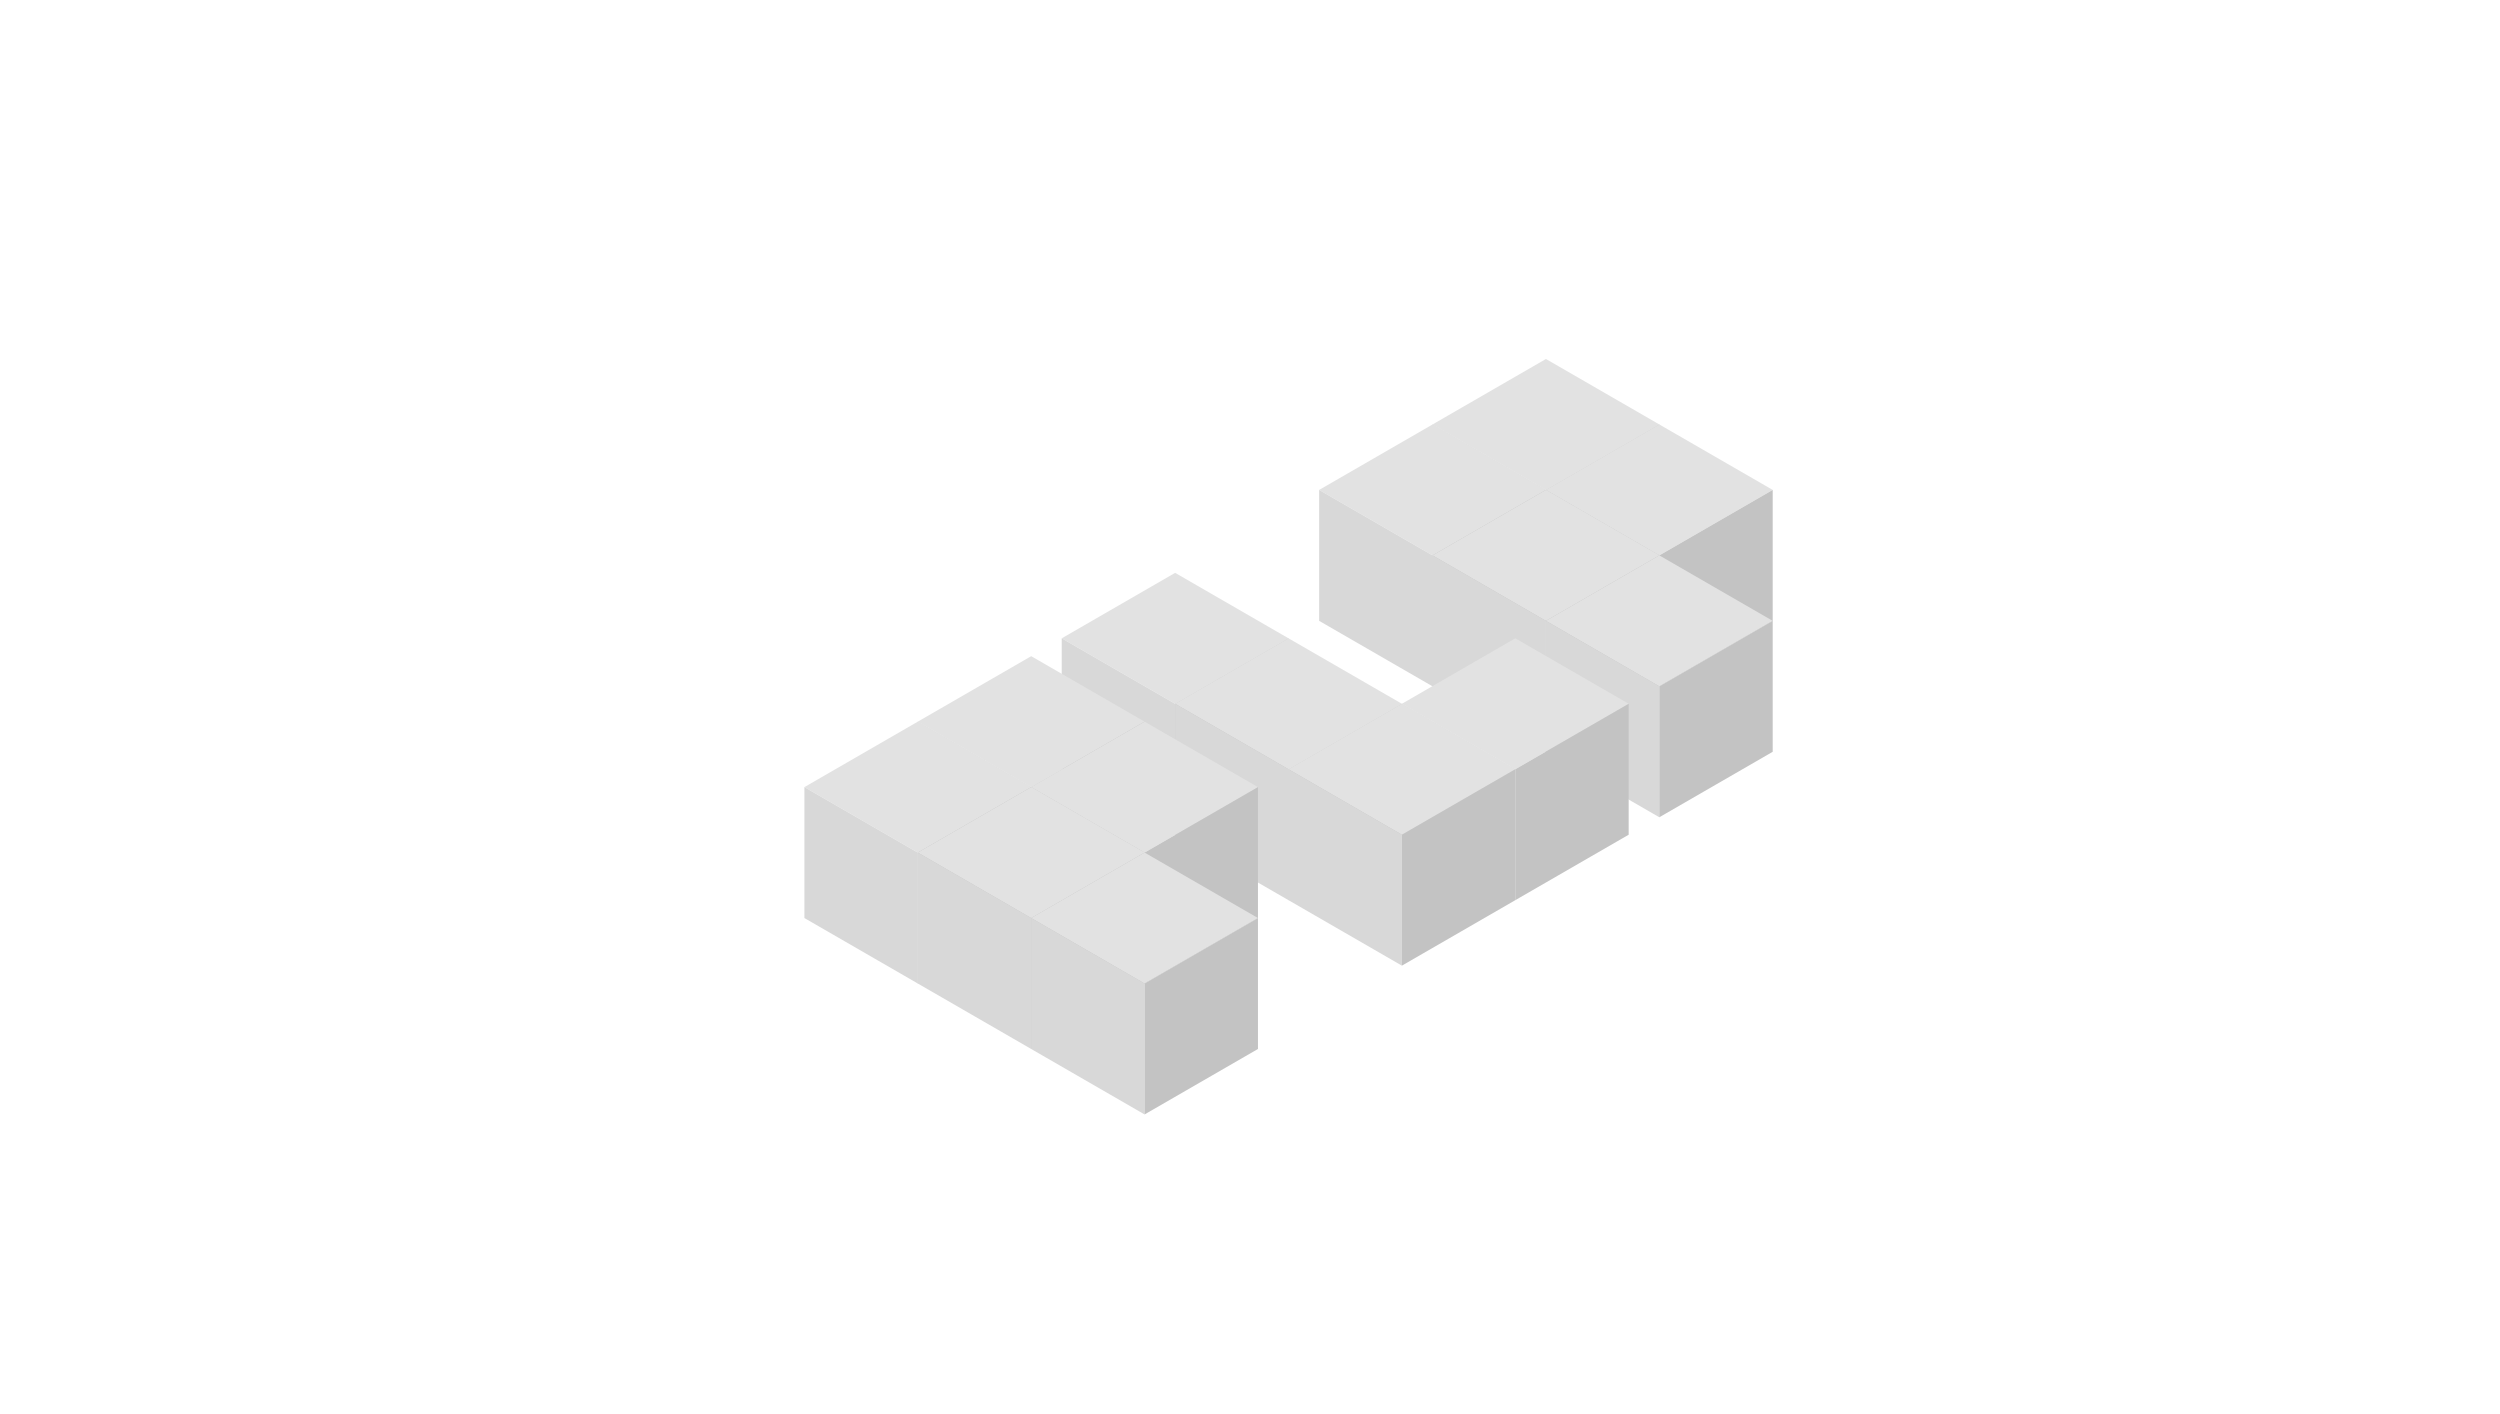 <?xml version="1.0" encoding="UTF-8" standalone="no"?>
<svg
   xmlns:dc="http://purl.org/dc/elements/1.1/"
   xmlns:cc="http://creativecommons.org/ns#"
   xmlns:rdf="http://www.w3.org/1999/02/22-rdf-syntax-ns#"
   xmlns:svg="http://www.w3.org/2000/svg"
   xmlns="http://www.w3.org/2000/svg"
   xmlns:sodipodi="http://sodipodi.sourceforge.net/DTD/sodipodi-0.dtd"
   xmlns:inkscape="http://www.inkscape.org/namespaces/inkscape"
   width="1611.5"
   height="911.5"
   viewBox="450 400 3223 1823"
   id="plp-svg"
   version="1.1"
   sodipodi:docname="plp-cubes.svg"
   inkscape:version="0.92.3 (2405546, 2018-03-11)">
  <defs
     id="defs125" />
  <sodipodi:namedview
     pagecolor="#ffffff"
     bordercolor="#666666"
     borderopacity="1"
     objecttolerance="10"
     gridtolerance="10"
     guidetolerance="10"
     inkscape:pageopacity="0"
     inkscape:pageshadow="2"
     inkscape:window-width="2560"
     inkscape:window-height="1377"
     id="namedview123"
     showgrid="true"
     fit-margin-top="100"
     fit-margin-left="100"
     fit-margin-right="100"
     fit-margin-bottom="100"
     showguides="true"
     inkscape:guide-bbox="true"
     inkscape:snap-grids="false"
     inkscape:zoom="0.63111111"
     inkscape:cx="681.88195"
     inkscape:cy="648.62887"
     inkscape:window-x="1912"
     inkscape:window-y="-8"
     inkscape:window-maximized="1"
     inkscape:current-layer="plp-svg">
    <inkscape:grid
       type="axonomgrid"
       id="grid934"
       units="mm"
       empspacing="5"
       originx="132.489"
       originy="122.047" />
    <sodipodi:guide
       position="1670.07,2180.282"
       orientation="1,0"
       id="guide936"
       inkscape:locked="false" />
    <sodipodi:guide
       position="-260.291,915.748"
       orientation="0,1"
       id="guide938"
       inkscape:locked="false" />
    <sodipodi:guide
       position="782.746,2300.704"
       orientation="1,0"
       id="guide940"
       inkscape:locked="false" />
    <sodipodi:guide
       position="2489.169,1671.653"
       orientation="1,0"
       id="guide942"
       inkscape:locked="false" />
    <sodipodi:guide
       position="1153.521,2386.268"
       orientation="1,0"
       id="guide944"
       inkscape:locked="false" />
    <sodipodi:guide
       position="2221.479,3127.817"
       orientation="1,0"
       id="guide946"
       inkscape:locked="false" />
  </sodipodi:namedview>
  <title
     id="title2">plp</title>
  <g
     class="P2"
     id="g44"
     transform="matrix(1.688,0,0,1.688,-575.476,775.376)">
    <g
       class="cube cube5"
       id="g10">
      <path
         class="top"
         d="m 1788.203,151.8 -86.603,-50 86.603,-50 86.602,50 z"
         id="path4"
         inkscape:connector-curvature="0"
         style="fill:#e2e2e2" />
      <path
         class="left"
         d="m 1701.601,201.8 v -100 l 86.603,50 v 100 z"
         id="path6"
         inkscape:connector-curvature="0"
         style="fill:#d8d8d8" />
      <path
         class="right"
         d="m 1788.2,151.8 86.603,-50 v 100 l -86.603,50 z"
         id="path8"
         inkscape:connector-curvature="0"
         style="fill:#c3c3c3" />
    </g>
    <g
       class="cube cube4"
       id="g18">
      <path
         class="top"
         d="m 1874.802,201.8 -86.602,-50 86.602,-50 86.603,50 z"
         id="path12"
         inkscape:connector-curvature="0"
         style="fill:#e2e2e2" />
      <path
         class="left"
         d="m 1788.201,251.8 v -100 l 86.603,50 v 100 z"
         id="path14"
         inkscape:connector-curvature="0"
         style="fill:#d8d8d8" />
      <path
         class="right"
         d="m 1874.8,201.8 86.602,-50 v 100 l -86.602,50 z"
         id="path16"
         inkscape:connector-curvature="0"
         style="fill:#c3c3c3" />
    </g>
    <g
       class="cube cube3"
       id="g26">
      <path
         class="top"
         d="m 1701.603,201.8 -86.603,-50 86.603,-50 86.602,50 z"
         id="path20"
         inkscape:connector-curvature="0"
         style="fill:#e2e2e2" />
      <path
         class="left"
         d="m 1615.001,251.8 v -100 l 86.603,50 v 100 z"
         id="path22"
         inkscape:connector-curvature="0"
         style="fill:#d8d8d8" />
      <path
         class="right"
         d="m 1701.6,201.8 86.603,-50 v 100 l -86.603,50 z"
         id="path24"
         inkscape:connector-curvature="0"
         style="fill:#c3c3c3" />
    </g>
    <g
       class="cube cube2"
       id="g34">
      <path
         class="top"
         d="m 1788.203,251.8 -86.603,-50 86.603,-50 86.602,50 z"
         id="path28"
         inkscape:connector-curvature="0"
         style="fill:#e2e2e2" />
      <path
         class="left"
         d="m 1701.601,301.8 v -100 l 86.603,50 v 100 z"
         id="path30"
         inkscape:connector-curvature="0"
         style="fill:#d8d8d8" />
      <path
         class="right"
         d="m 1788.2,251.8 86.603,-50 v 100 l -86.603,50 z"
         id="path32"
         inkscape:connector-curvature="0"
         style="fill:#c3c3c3" />
    </g>
    <g
       class="cube cube1"
       id="g42">
      <path
         class="top"
         d="m 1874.802,301.8 -86.602,-50 86.602,-50 86.603,50 z"
         id="path36"
         inkscape:connector-curvature="0"
         style="fill:#e2e2e2" />
      <path
         class="left"
         d="m 1788.201,351.8 v -100 l 86.603,50 v 100 z"
         id="path38"
         inkscape:connector-curvature="0"
         style="fill:#d8d8d8" />
      <path
         class="right"
         d="m 1874.8,301.8 86.602,-50 v 100 l -86.602,50 z"
         id="path40"
         inkscape:connector-curvature="0"
         style="fill:#c3c3c3" />
    </g>
  </g>
  <g
     class="L"
     id="g78"
     transform="matrix(1.688,0,0,1.688,620.297,1094.965)">
    <g
       class="cube cube3"
       id="g52">
      <path
         class="top"
         d="M 796.603,125.8 710,75.8 l 86.603,-50 86.602,50 z"
         id="path46"
         inkscape:connector-curvature="0"
         style="fill:#e2e2e2" />
      <path
         class="left"
         d="m 710.001,175.8 v -100 l 86.603,50 v 100 z"
         id="path48"
         inkscape:connector-curvature="0"
         style="fill:#d8d8d8" />
      <path
         class="right"
         d="m 796.6,125.8 86.603,-50 v 100 l -86.603,50 z"
         id="path50"
         inkscape:connector-curvature="0"
         style="fill:#c3c3c3" />
    </g>
    <g
       class="cube cube2"
       id="g60">
      <path
         class="top"
         d="m 883.203,175.8 -86.603,-50 86.603,-50 86.602,50 z"
         id="path54"
         inkscape:connector-curvature="0"
         style="fill:#e2e2e2" />
      <path
         class="left"
         d="m 796.601,225.8 v -100 l 86.603,50 v 100 z"
         id="path56"
         inkscape:connector-curvature="0"
         style="fill:#d8d8d8" />
      <path
         class="right"
         d="m 883.2,175.8 86.603,-50 v 100 l -86.603,50 z"
         id="path58"
         inkscape:connector-curvature="0"
         style="fill:#c3c3c3" />
    </g>
    <g
       class="cube cube4"
       id="g68">
      <path
         class="top"
         d="m 1056.403,175.8 -86.603,-50 86.603,-50 86.602,50 z"
         id="path62"
         inkscape:connector-curvature="0"
         style="fill:#e2e2e2" />
      <path
         class="left"
         d="m 969.801,225.8 v -100 l 86.603,50 v 100 z"
         id="path64"
         inkscape:connector-curvature="0"
         style="fill:#d8d8d8" />
      <path
         class="right"
         d="m 1056.4,175.8 86.603,-50 v 100 l -86.603,50 z"
         id="path66"
         inkscape:connector-curvature="0"
         style="fill:#c3c3c3" />
    </g>
    <g
       class="cube cube1"
       id="g76">
      <path
         class="top"
         d="m 969.803,225.8 -86.603,-50 86.603,-50 86.602,50 z"
         id="path70"
         inkscape:connector-curvature="0"
         style="fill:#e2e2e2" />
      <path
         class="left"
         d="m 883.201,275.8 v -100 l 86.603,50 v 100 z"
         id="path72"
         inkscape:connector-curvature="0"
         style="fill:#d8d8d8" />
      <path
         class="right"
         d="m 969.8,225.8 86.603,-50 v 100 l -86.603,50 z"
         id="path74"
         inkscape:connector-curvature="0"
         style="fill:#c3c3c3" />
    </g>
  </g>
  <g
     class="P1"
     id="g120"
     transform="matrix(1.688,0,0,1.688,1412.089,-370.822)">
    <g
       class="cube cube5"
       id="g86">
      <path
         class="top"
         d="m 217.603,1057.8 -86.603,-50 86.603,-50 86.602,50 z"
         id="path80"
         inkscape:connector-curvature="0"
         style="fill:#e2e2e2" />
      <path
         class="left"
         d="m 131.001,1107.8 v -100 l 86.603,50 v 100 z"
         id="path82"
         inkscape:connector-curvature="0"
         style="fill:#d8d8d8" />
      <path
         class="right"
         d="m 217.6,1057.8 86.603,-50 v 100 l -86.603,50 z"
         id="path84"
         inkscape:connector-curvature="0"
         style="fill:#c3c3c3" />
    </g>
    <g
       class="cube cube4"
       id="g94">
      <path
         class="top"
         d="m 304.203,1107.8 -86.603,-50 86.603,-50 86.602,50 z"
         id="path88"
         inkscape:connector-curvature="0"
         style="fill:#e2e2e2" />
      <path
         class="left"
         d="m 217.601,1157.8 v -100 l 86.603,50 v 100 z"
         id="path90"
         inkscape:connector-curvature="0"
         style="fill:#d8d8d8" />
      <path
         class="right"
         d="m 304.2,1107.8 86.603,-50 v 100 l -86.603,50 z"
         id="path92"
         inkscape:connector-curvature="0"
         style="fill:#c3c3c3" />
    </g>
    <g
       class="cube cube3"
       id="g102">
      <path
         class="top"
         d="m 131.003,1107.8 -86.603,-50 86.603,-50 86.602,50 z"
         id="path96"
         inkscape:connector-curvature="0"
         style="fill:#e2e2e2" />
      <path
         class="left"
         d="m 44.401,1157.8 v -100 l 86.603,50 v 100 z"
         id="path98"
         inkscape:connector-curvature="0"
         style="fill:#d8d8d8" />
      <path
         class="right"
         d="m 131,1107.8 86.603,-50 v 100 l -86.603,50 z"
         id="path100"
         inkscape:connector-curvature="0"
         style="fill:#c3c3c3" />
    </g>
    <g
       class="cube cube2"
       id="g110">
      <path
         class="top"
         d="m 217.603,1157.8 -86.603,-50 86.603,-50 86.602,50 z"
         id="path104"
         inkscape:connector-curvature="0"
         style="fill:#e2e2e2" />
      <path
         class="left"
         d="m 131.001,1207.8 v -100 l 86.603,50 v 100 z"
         id="path106"
         inkscape:connector-curvature="0"
         style="fill:#d8d8d8" />
      <path
         class="right"
         d="m 217.6,1157.8 86.603,-50 v 100 l -86.603,50 z"
         id="path108"
         inkscape:connector-curvature="0"
         style="fill:#c3c3c3" />
    </g>
    <g
       class="cube cube1"
       id="g118">
      <path
         class="top"
         d="m 304.203,1207.8 -86.603,-50 86.603,-50 86.602,50 z"
         id="path112"
         inkscape:connector-curvature="0"
         style="fill:#e2e2e2" />
      <path
         class="left"
         d="m 217.601,1257.8 v -100 l 86.603,50 v 100 z"
         id="path114"
         inkscape:connector-curvature="0"
         style="fill:#d8d8d8" />
      <path
         class="right"
         d="m 304.2,1207.8 86.603,-50 v 100 l -86.603,50 z"
         id="path116"
         inkscape:connector-curvature="0"
         style="fill:#c3c3c3" />
    </g>
  </g>
</svg>

